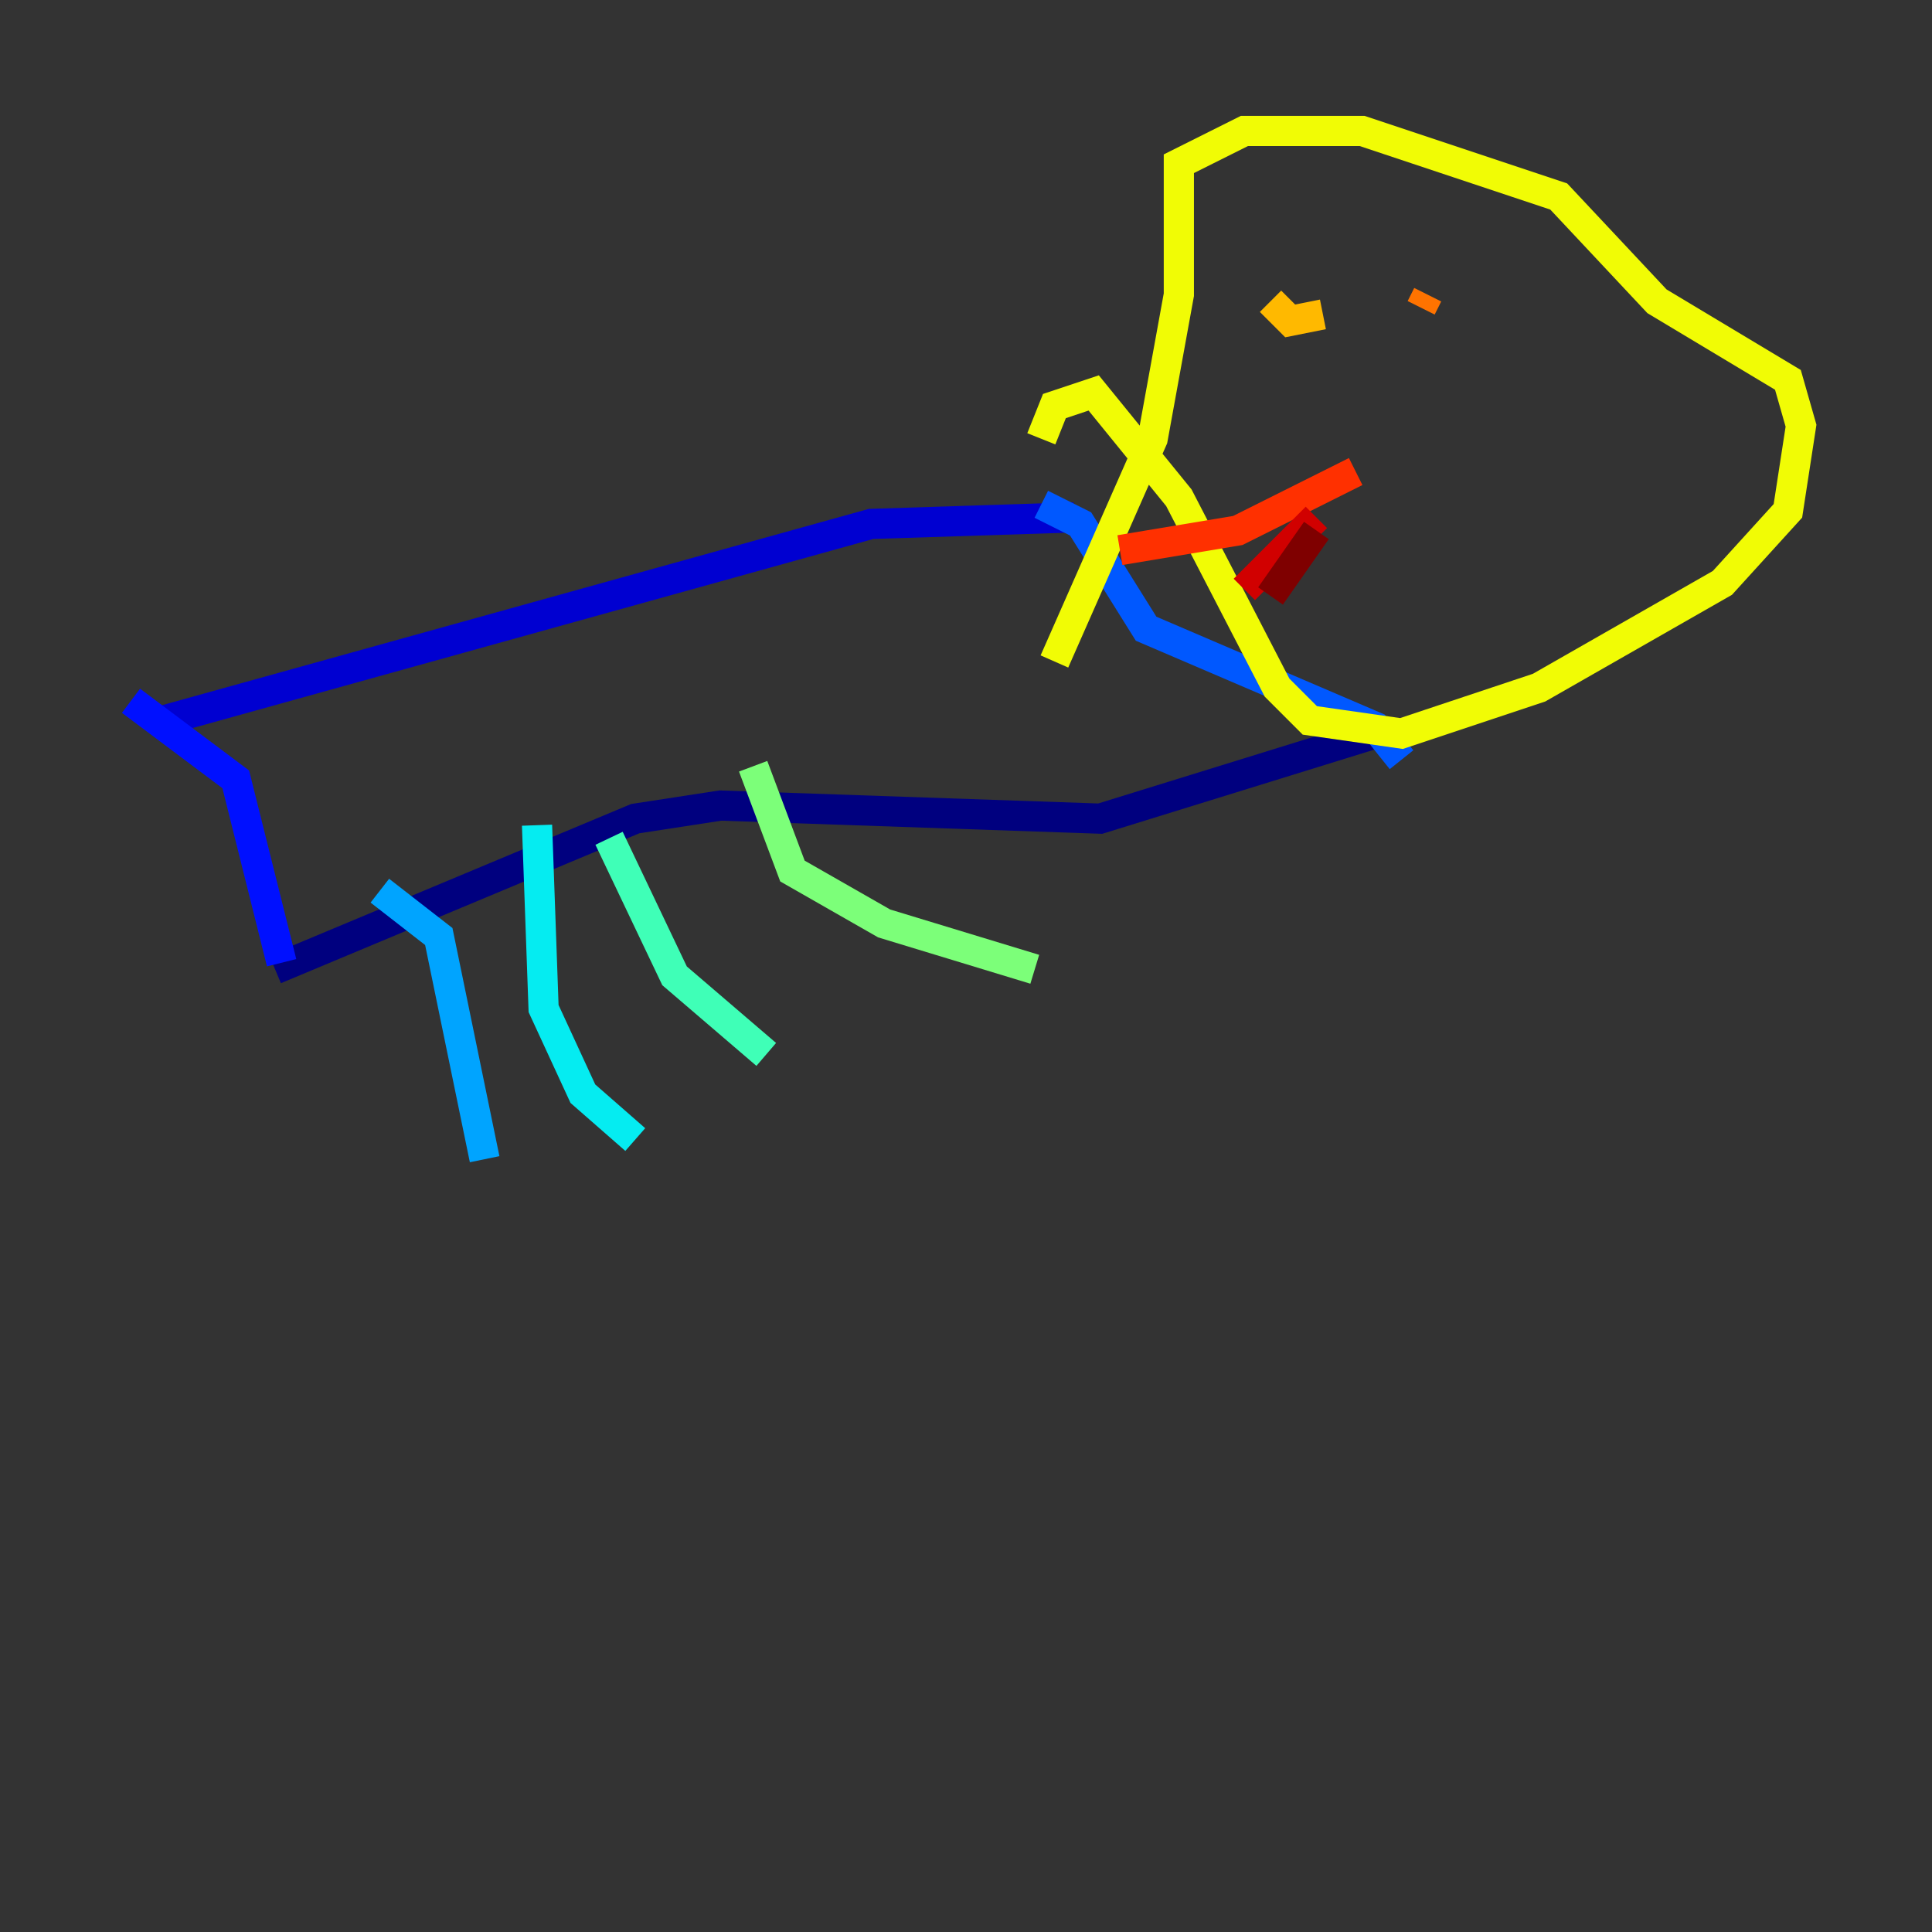 <?xml version="1.0" encoding="utf-8" ?>
<svg baseProfile="tiny" height="128" version="1.2" viewBox="0,0,128,128" width="128" xmlns="http://www.w3.org/2000/svg" xmlns:ev="http://www.w3.org/2001/xml-events" xmlns:xlink="http://www.w3.org/1999/xlink"><rect x="0" y="0" width="128" height="128" fill="#333333" stroke="none"/><defs /><polyline fill="none" points="18.224,64.217 42.088,54.237 47.729,53.37 72.895,54.237 91.119,48.597" stroke="#00007f" stroke-width="2" /><polyline fill="none" points="71.159,34.278 57.709,34.712 10.848,47.729" stroke="#0000d1" stroke-width="2" /><polyline fill="none" points="8.678,46.427 15.62,51.634 18.658,63.783" stroke="#0010ff" stroke-width="2" /><polyline fill="none" points="68.99,33.41 71.593,34.712 75.932,41.654 91.119,48.163 92.854,50.332" stroke="#0058ff" stroke-width="2" /><polyline fill="none" points="25.166,59.01 29.071,62.047 32.108,76.8" stroke="#00a4ff" stroke-width="2" /><polyline fill="none" points="35.58,54.671 36.014,66.82 38.617,72.461 42.088,75.498" stroke="#05ecf1" stroke-width="2" /><polyline fill="none" points="40.352,55.539 44.691,64.651 50.766,69.858" stroke="#3fffb7" stroke-width="2" /><polyline fill="none" points="49.898,50.766 52.502,57.709 58.576,61.18 68.556,64.217" stroke="#7cff79" stroke-width="2" /><polyline fill="none" points="72.027,13.885 72.027,13.885" stroke="#b7ff3f" stroke-width="2" /><polyline fill="none" points="68.99,29.071 69.858,26.902 72.461,26.034 78.102,32.976 84.61,45.559 86.78,47.729 92.854,48.597 101.966,45.559 114.115,38.617 118.454,33.844 119.322,28.203 118.454,25.166 109.776,19.959 103.268,13.017 90.251,8.678 82.441,8.678 78.102,10.848 78.102,19.525 76.366,29.071 69.858,43.824" stroke="#f1fc05" stroke-width="2" /><polyline fill="none" points="87.647,20.827 85.478,21.261 84.176,19.959" stroke="#ffb900" stroke-width="2" /><polyline fill="none" points="94.156,20.393 94.59,19.525" stroke="#ff7300" stroke-width="2" /><polyline fill="none" points="89.817,31.241 82.007,35.146 74.197,36.447" stroke="#ff3000" stroke-width="2" /><polyline fill="none" points="87.214,34.278 82.441,39.051" stroke="#d10000" stroke-width="2" /><polyline fill="none" points="87.214,35.146 84.176,39.485" stroke="#7f0000" stroke-width="2" /></svg>
